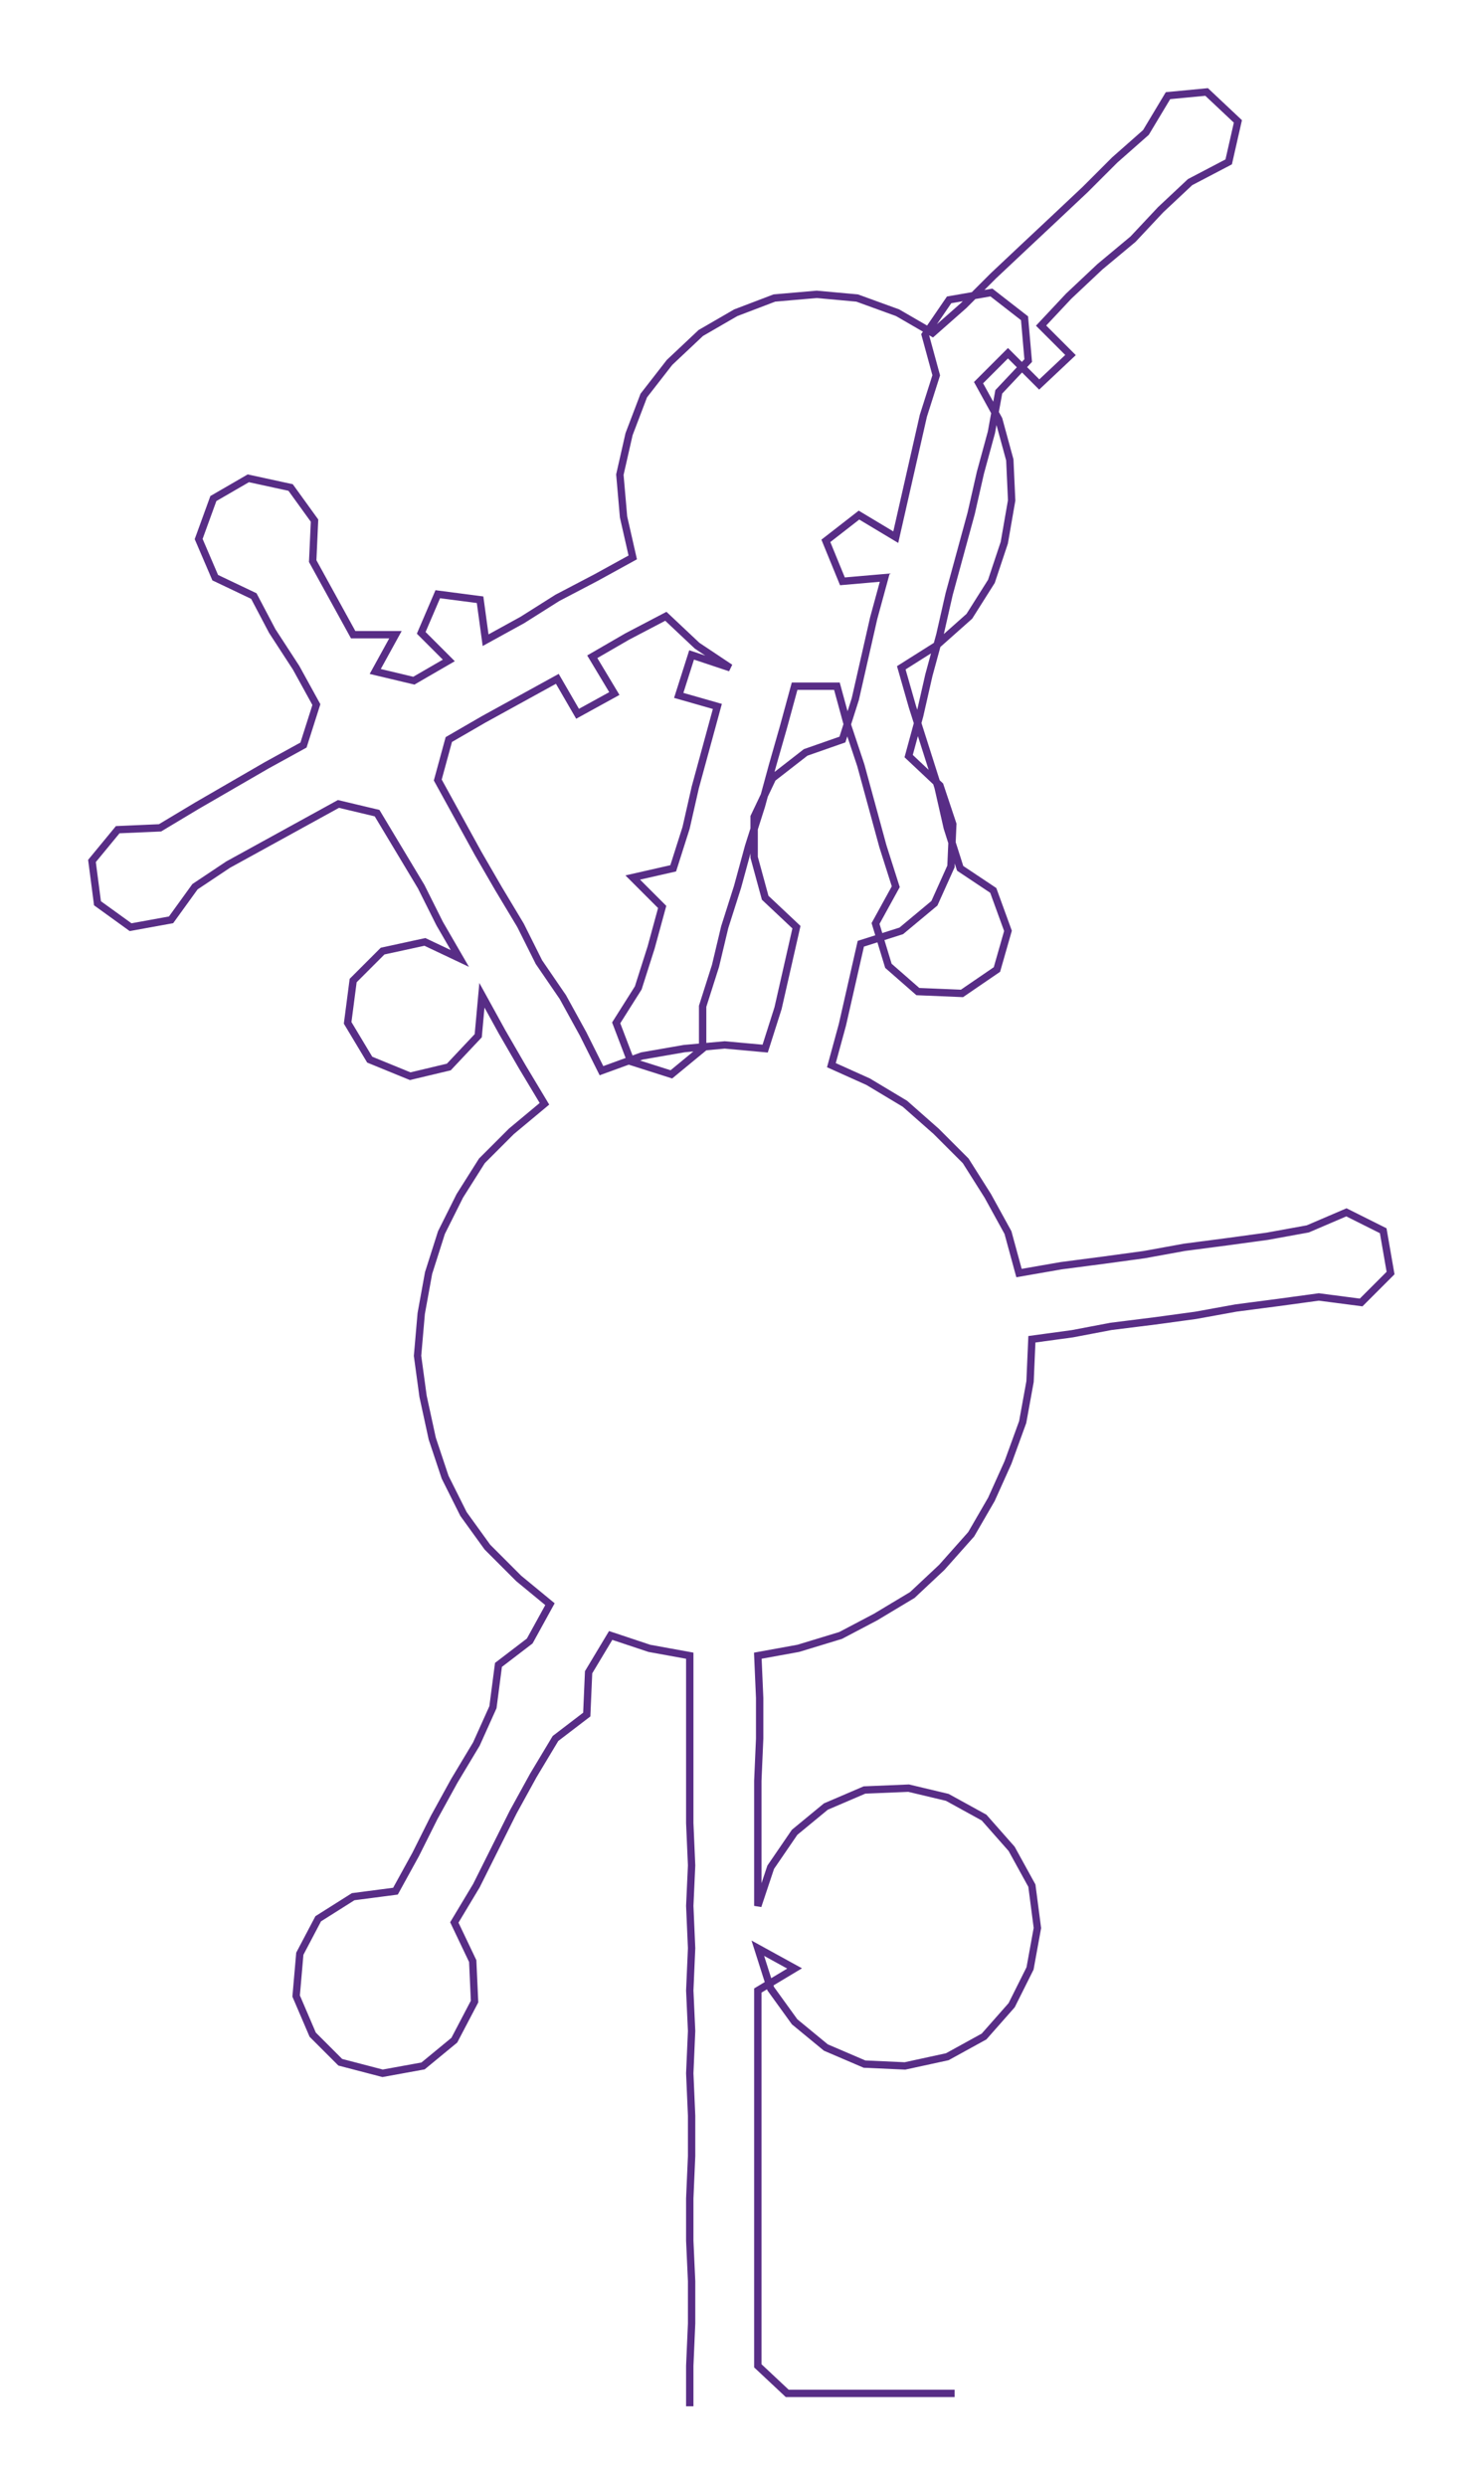 <ns0:svg xmlns:ns0="http://www.w3.org/2000/svg" width="179.036px" height="300px" viewBox="0 0 806.8 1351.91"><ns0:path style="stroke:#582d86;stroke-width:4px;fill:none;" d="M375 1308 L375 1308 L375 1286 L376 1263 L376 1240 L375 1218 L375 1195 L376 1172 L376 1150 L375 1127 L376 1104 L375 1082 L376 1059 L375 1036 L376 1014 L375 991 L375 968 L375 945 L375 923 L375 900 L353 896 L332 889 L320 909 L319 932 L302 945 L290 965 L279 985 L269 1005 L259 1025 L247 1045 L257 1066 L258 1088 L247 1109 L230 1123 L208 1127 L185 1121 L170 1106 L161 1085 L163 1062 L173 1043 L192 1031 L215 1028 L226 1008 L236 988 L247 968 L259 948 L268 928 L271 905 L288 892 L299 872 L282 858 L265 841 L252 823 L242 803 L235 782 L230 759 L227 737 L229 714 L233 692 L240 670 L250 650 L262 631 L278 615 L296 600 L284 580 L273 561 L262 541 L260 563 L244 580 L223 585 L201 576 L189 556 L192 533 L208 517 L231 512 L250 521 L239 502 L229 482 L217 462 L205 442 L184 437 L164 448 L144 459 L124 470 L106 482 L93 500 L71 504 L53 491 L50 468 L64 451 L87 450 L107 438 L126 427 L145 416 L165 405 L172 383 L161 363 L148 343 L138 324 L117 314 L108 293 L116 271 L135 260 L158 265 L171 283 L170 305 L181 325 L192 345 L215 345 L204 365 L225 370 L244 359 L229 344 L238 323 L261 326 L264 348 L284 337 L303 325 L324 314 L344 303 L339 281 L337 258 L342 236 L350 215 L364 197 L381 181 L400 170 L421 162 L444 160 L466 162 L488 170 L507 181 L524 166 L540 150 L557 134 L573 119 L590 103 L606 87 L623 72 L635 52 L656 50 L673 66 L668 88 L647 99 L631 114 L616 130 L598 145 L581 161 L566 177 L582 193 L565 209 L548 192 L532 208 L543 228 L549 250 L550 272 L546 295 L539 316 L527 335 L509 351 L490 363 L496 384 L503 406 L510 428 L515 450 L522 472 L540 484 L548 506 L542 527 L523 540 L499 539 L483 525 L476 502 L487 482 L480 460 L474 438 L468 416 L461 395 L455 373 L432 373 L426 395 L420 416 L414 438 L407 460 L401 482 L394 504 L389 525 L382 547 L382 570 L365 584 L343 577 L335 556 L347 537 L354 515 L360 493 L344 477 L366 472 L373 450 L378 428 L384 406 L390 384 L369 378 L376 356 L397 363 L379 351 L362 335 L341 346 L322 357 L334 377 L314 388 L303 369 L283 380 L263 391 L244 402 L238 424 L249 444 L260 464 L271 483 L283 503 L293 523 L306 542 L317 562 L327 582 L349 574 L372 570 L394 568 L416 570 L423 548 L428 526 L433 504 L416 488 L410 466 L410 444 L420 423 L438 409 L458 402 L465 380 L470 358 L475 336 L481 314 L458 316 L449 294 L467 280 L487 292 L492 270 L497 248 L502 226 L509 204 L503 182 L516 163 L539 159 L557 173 L559 196 L543 213 L539 235 L533 257 L528 279 L522 301 L516 323 L511 345 L505 367 L500 389 L494 411 L511 427 L518 448 L517 471 L508 491 L490 506 L468 513 L463 535 L458 557 L452 579 L472 588 L492 600 L509 615 L525 631 L537 650 L548 670 L554 692 L577 688 L600 685 L622 682 L644 678 L667 675 L689 672 L711 668 L732 659 L752 669 L756 692 L740 708 L717 705 L695 708 L672 711 L650 715 L628 718 L604 721 L583 725 L561 728 L560 751 L556 773 L548 795 L539 815 L528 834 L512 852 L496 867 L476 879 L457 889 L434 896 L412 900 L413 923 L413 945 L412 968 L412 991 L412 1014 L412 1036 L419 1015 L432 996 L449 982 L470 973 L494 972 L515 977 L535 988 L550 1005 L561 1025 L564 1048 L560 1070 L550 1090 L535 1107 L515 1118 L492 1123 L470 1122 L449 1113 L432 1099 L419 1081 L412 1059 L432 1070 L412 1082 L412 1104 L412 1127 L412 1150 L412 1172 L412 1195 L412 1218 L412 1240 L412 1263 L412 1286 L428 1301 L451 1301 L473 1301 L496 1301 L519 1301" /></ns0:svg>